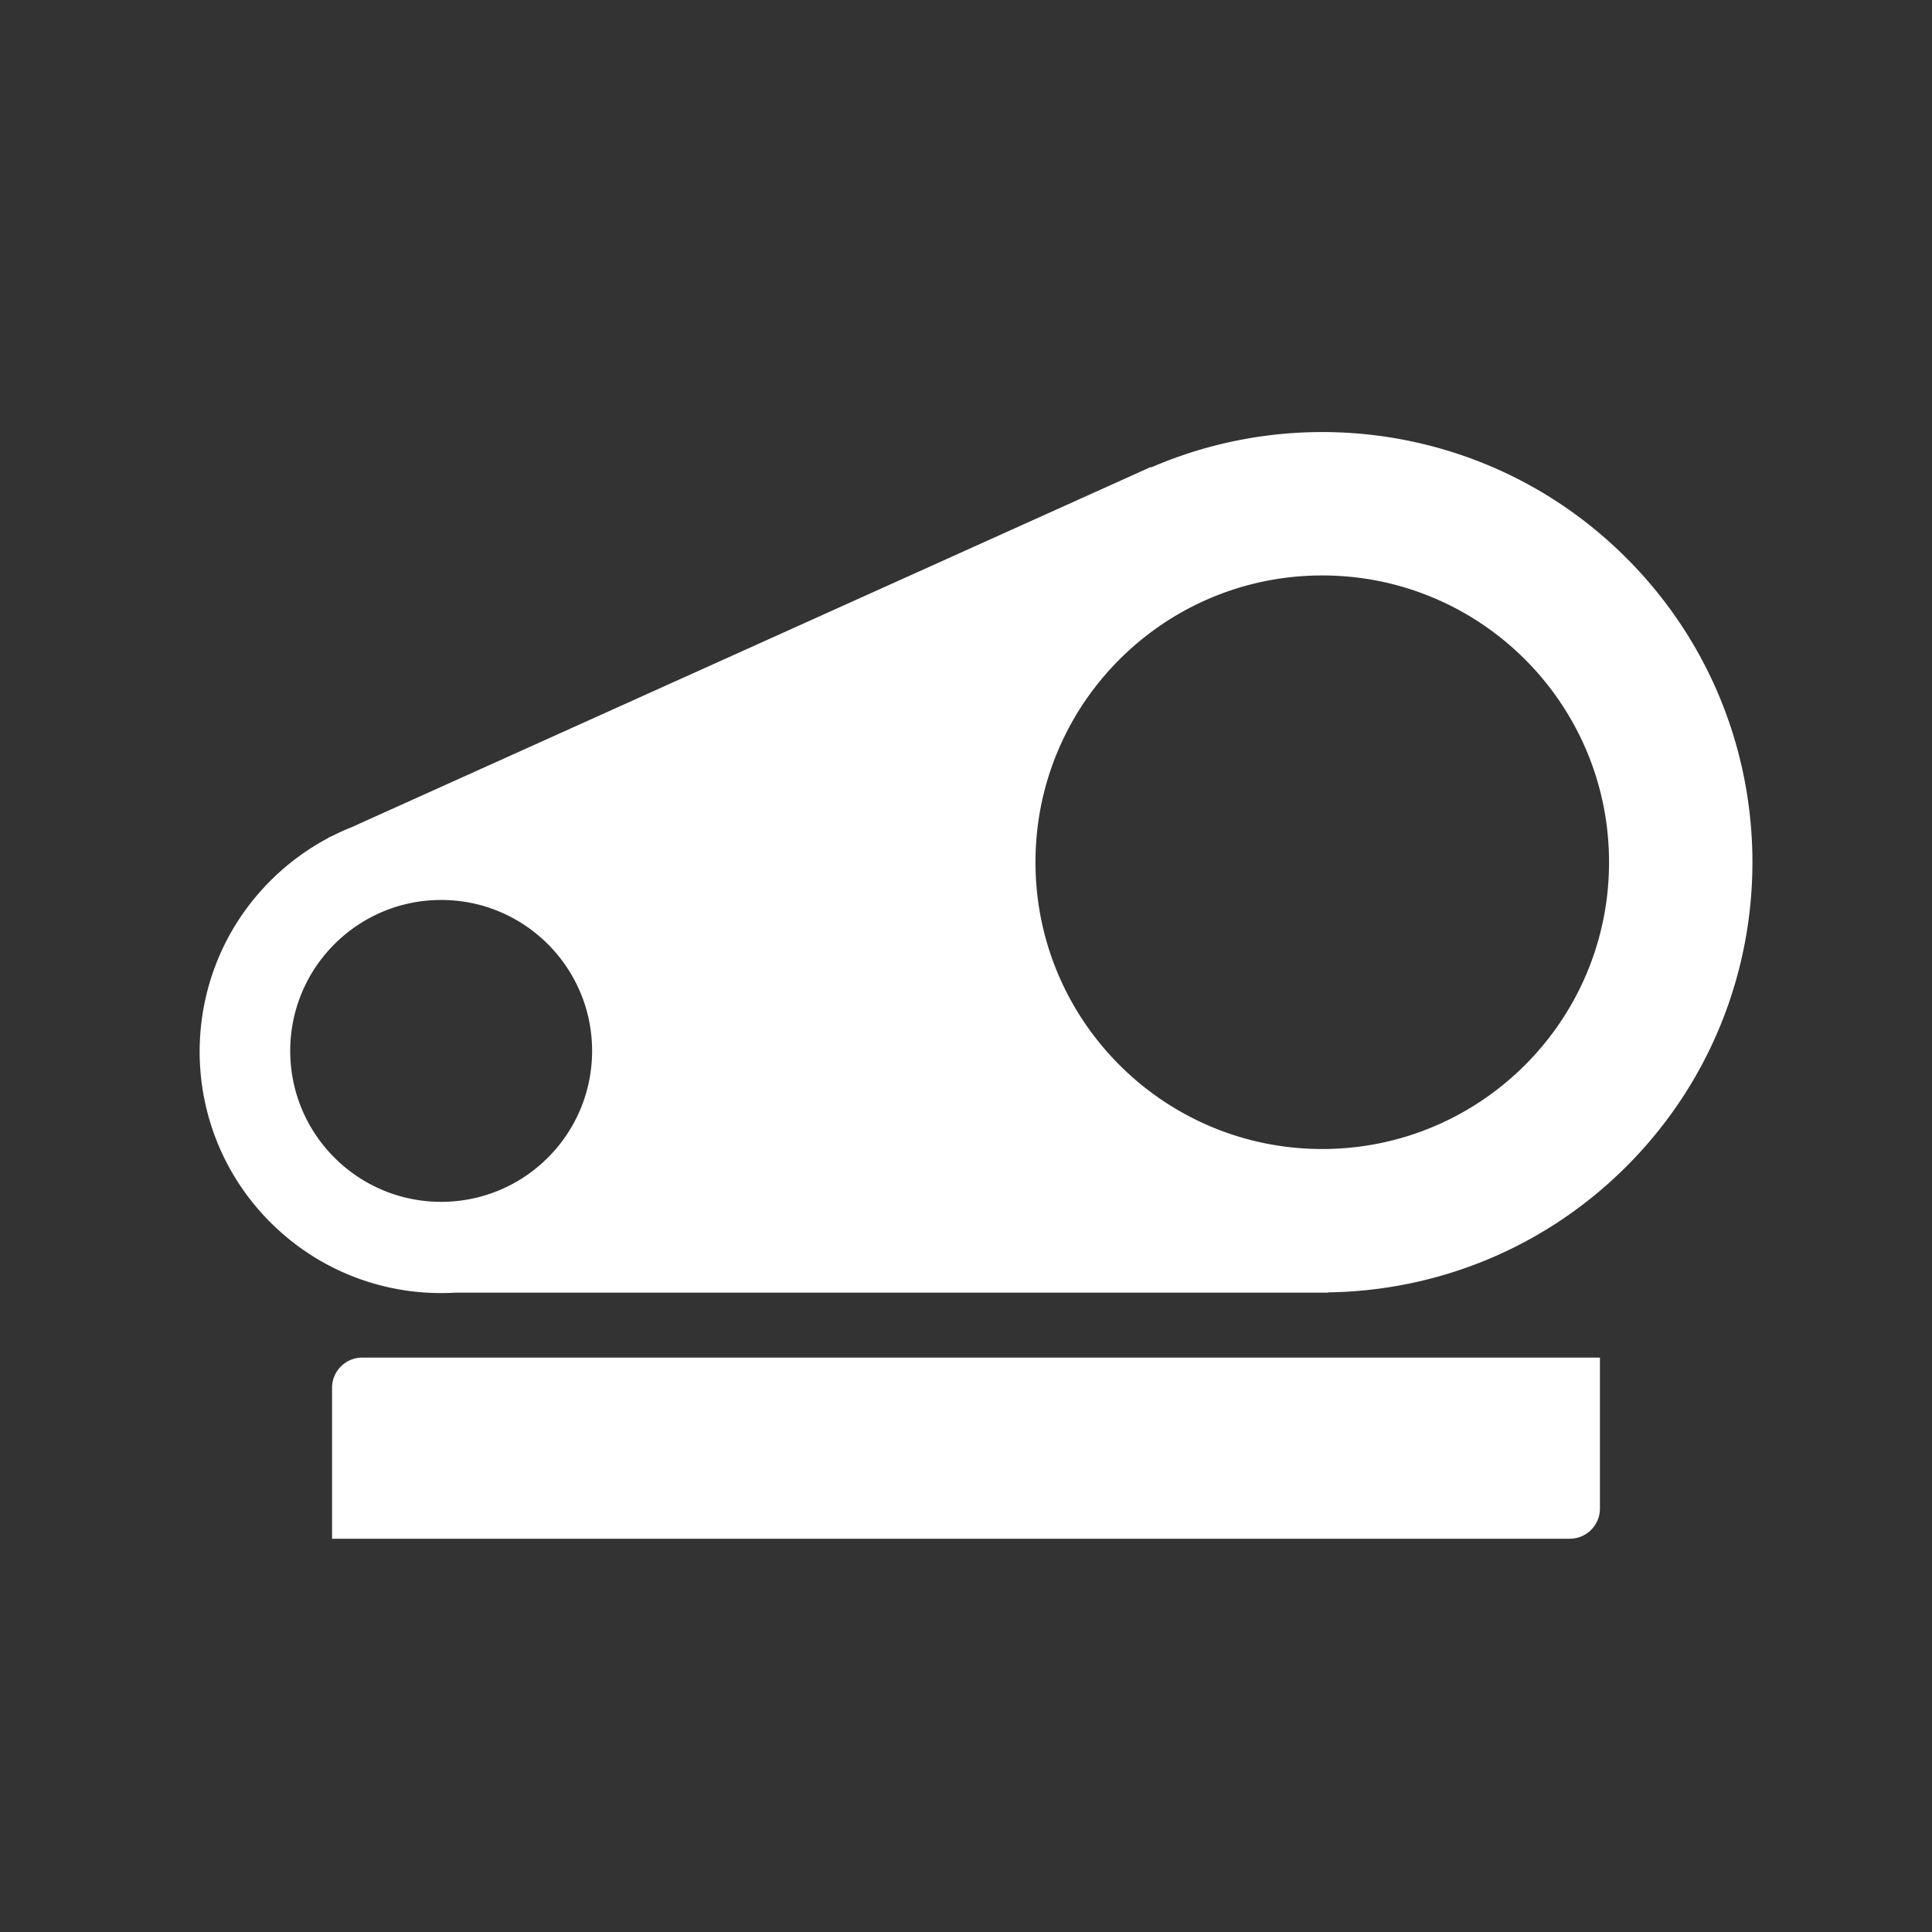 <?xml version="1.0" standalone="no"?><!DOCTYPE svg PUBLIC "-//W3C//DTD SVG 1.1//EN" "http://www.w3.org/Graphics/SVG/1.1/DTD/svg11.dtd"><svg t="1608090799403" class="icon" viewBox="0 0 1024 1024" version="1.1" xmlns="http://www.w3.org/2000/svg" p-id="2748" xmlns:xlink="http://www.w3.org/1999/xlink" width="200" height="200"><rect x="0" y="0" width="1024" height="1024" fill="#333333" stroke="none"/><defs><style type="text/css"></style></defs><path d="M241.654 685.114c-5.215 0.318-10.447 0.318-15.662 0h-0.138c-30.055-1.872-59.575-14.286-82.54-37.252-49.988-49.987-49.988-131.032 0-181.019 9.297-9.298 19.669-16.866 30.716-22.705L174 444l2.378-1.072a127.08 127.08 0 0 1 9.728-4.384L610 247.5l0.06 0.278c83.34-36.126 183.856-20.126 251.983 48.002 89.04 89.04 89.04 233.4 0 322.44-43.719 43.72-100.776 65.972-158.072 66.758l0.029 0.136H241.654zM233.824 637c44.182 0 80-35.817 80-80s-35.818-80-80-80c-44.184 0-80 35.817-80 80s35.816 80 80 80z m467-28c83.946 0 152-68.053 152-152s-68.054-152-152-152c-83.948 0-152 68.053-152 152s68.052 152 152 152zM192 719.555h656v80c0 8.837-7.163 16-16 16H176v-80c0-8.837 7.163-16 16-16z" p-id="2749" fill="#ffffff"></path></svg>
